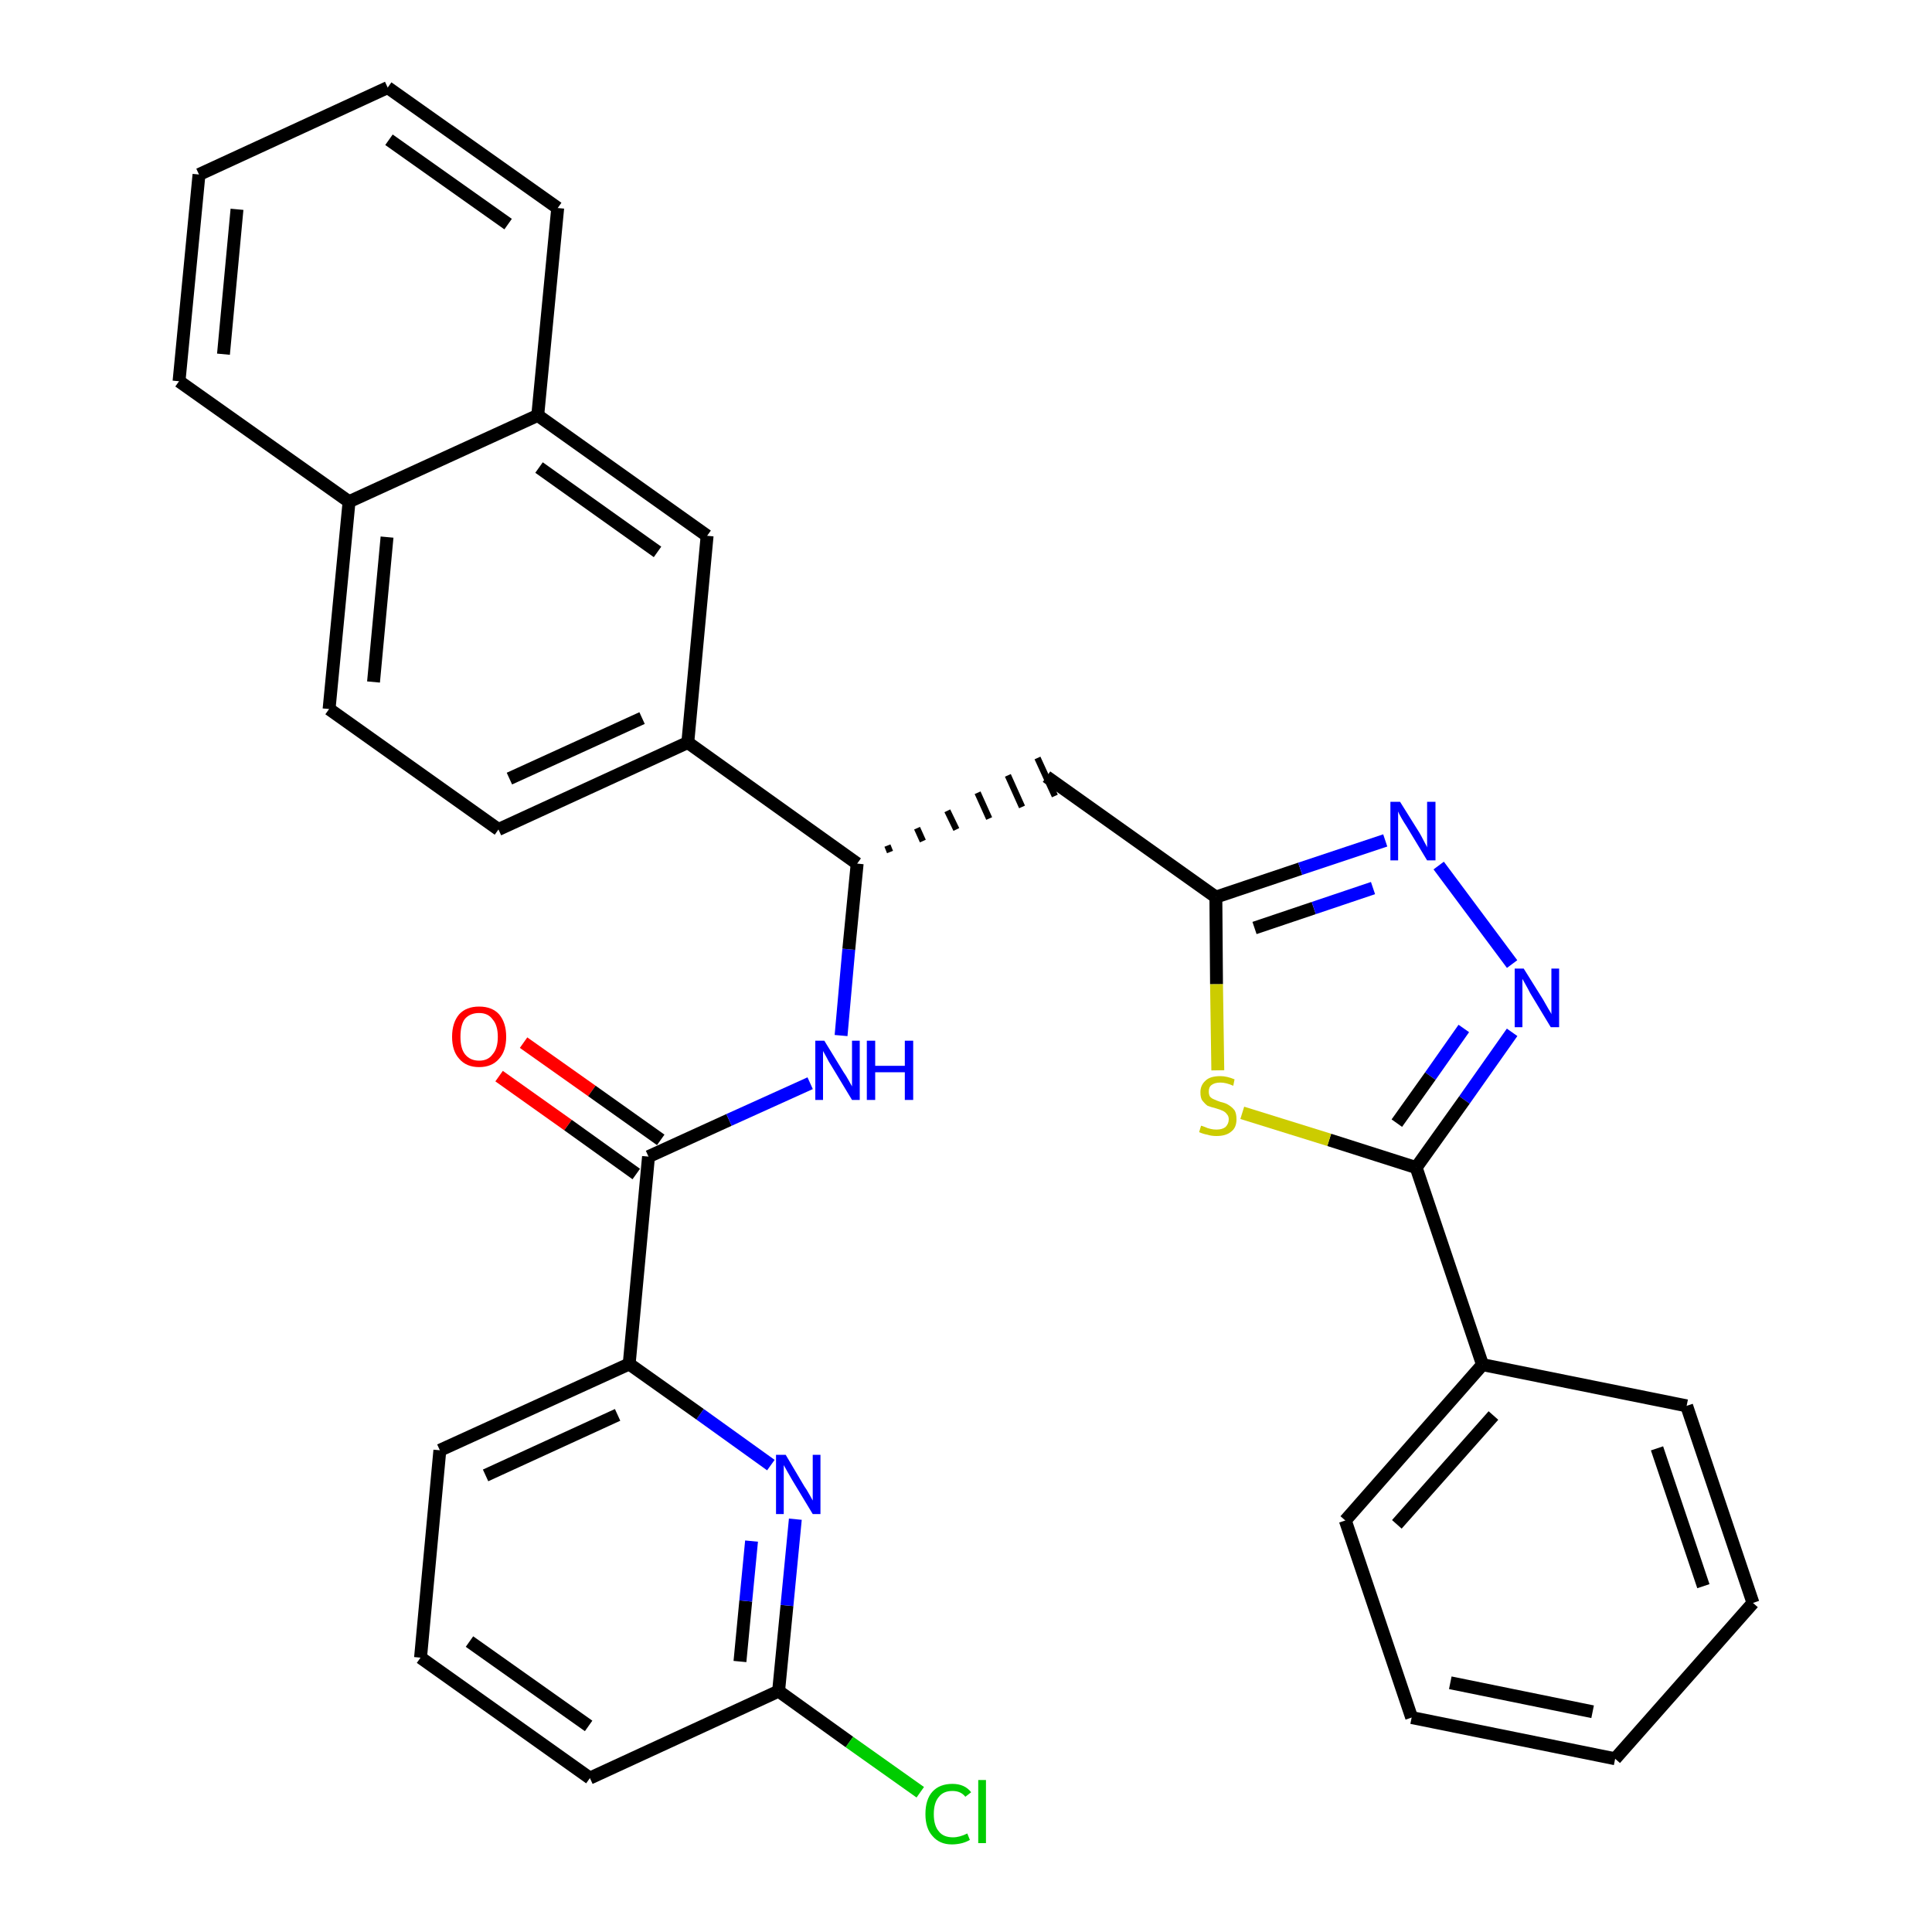 <?xml version='1.0' encoding='iso-8859-1'?>
<svg version='1.1' baseProfile='full'
              xmlns='http://www.w3.org/2000/svg'
                      xmlns:rdkit='http://www.rdkit.org/xml'
                      xmlns:xlink='http://www.w3.org/1999/xlink'
                  xml:space='preserve'
width='300px' height='300px' viewBox='0 0 300 300'>
<!-- END OF HEADER -->
<path class='bond-0 atom-0 atom-1' d='M 77.5,167.1 L 88.2,174.7' style='fill:none;fill-rule:evenodd;stroke:#FF0000;stroke-width:2.0px;stroke-linecap:butt;stroke-linejoin:miter;stroke-opacity:1' />
<path class='bond-0 atom-0 atom-1' d='M 88.2,174.7 L 98.8,182.3' style='fill:none;fill-rule:evenodd;stroke:#000000;stroke-width:2.0px;stroke-linecap:butt;stroke-linejoin:miter;stroke-opacity:1' />
<path class='bond-0 atom-0 atom-1' d='M 81.3,161.9 L 91.9,169.4' style='fill:none;fill-rule:evenodd;stroke:#FF0000;stroke-width:2.0px;stroke-linecap:butt;stroke-linejoin:miter;stroke-opacity:1' />
<path class='bond-0 atom-0 atom-1' d='M 91.9,169.4 L 102.6,177.0' style='fill:none;fill-rule:evenodd;stroke:#000000;stroke-width:2.0px;stroke-linecap:butt;stroke-linejoin:miter;stroke-opacity:1' />
<path class='bond-1 atom-1 atom-2' d='M 100.7,179.6 L 113.2,173.9' style='fill:none;fill-rule:evenodd;stroke:#000000;stroke-width:2.0px;stroke-linecap:butt;stroke-linejoin:miter;stroke-opacity:1' />
<path class='bond-1 atom-1 atom-2' d='M 113.2,173.9 L 125.8,168.2' style='fill:none;fill-rule:evenodd;stroke:#0000FF;stroke-width:2.0px;stroke-linecap:butt;stroke-linejoin:miter;stroke-opacity:1' />
<path class='bond-25 atom-1 atom-26' d='M 100.7,179.6 L 97.7,211.8' style='fill:none;fill-rule:evenodd;stroke:#000000;stroke-width:2.0px;stroke-linecap:butt;stroke-linejoin:miter;stroke-opacity:1' />
<path class='bond-2 atom-2 atom-3' d='M 130.6,160.8 L 131.8,147.4' style='fill:none;fill-rule:evenodd;stroke:#0000FF;stroke-width:2.0px;stroke-linecap:butt;stroke-linejoin:miter;stroke-opacity:1' />
<path class='bond-2 atom-2 atom-3' d='M 131.8,147.4 L 133.1,134.1' style='fill:none;fill-rule:evenodd;stroke:#000000;stroke-width:2.0px;stroke-linecap:butt;stroke-linejoin:miter;stroke-opacity:1' />
<path class='bond-3 atom-3 atom-4' d='M 138.2,132.3 L 137.8,131.3' style='fill:none;fill-rule:evenodd;stroke:#000000;stroke-width:1.0px;stroke-linecap:butt;stroke-linejoin:miter;stroke-opacity:1' />
<path class='bond-3 atom-3 atom-4' d='M 143.3,130.6 L 142.4,128.6' style='fill:none;fill-rule:evenodd;stroke:#000000;stroke-width:1.0px;stroke-linecap:butt;stroke-linejoin:miter;stroke-opacity:1' />
<path class='bond-3 atom-3 atom-4' d='M 148.5,128.8 L 147.1,125.9' style='fill:none;fill-rule:evenodd;stroke:#000000;stroke-width:1.0px;stroke-linecap:butt;stroke-linejoin:miter;stroke-opacity:1' />
<path class='bond-3 atom-3 atom-4' d='M 153.6,127.1 L 151.8,123.1' style='fill:none;fill-rule:evenodd;stroke:#000000;stroke-width:1.0px;stroke-linecap:butt;stroke-linejoin:miter;stroke-opacity:1' />
<path class='bond-3 atom-3 atom-4' d='M 158.7,125.3 L 156.5,120.4' style='fill:none;fill-rule:evenodd;stroke:#000000;stroke-width:1.0px;stroke-linecap:butt;stroke-linejoin:miter;stroke-opacity:1' />
<path class='bond-3 atom-3 atom-4' d='M 163.8,123.6 L 161.1,117.7' style='fill:none;fill-rule:evenodd;stroke:#000000;stroke-width:1.0px;stroke-linecap:butt;stroke-linejoin:miter;stroke-opacity:1' />
<path class='bond-15 atom-3 atom-16' d='M 133.1,134.1 L 106.8,115.3' style='fill:none;fill-rule:evenodd;stroke:#000000;stroke-width:2.0px;stroke-linecap:butt;stroke-linejoin:miter;stroke-opacity:1' />
<path class='bond-4 atom-4 atom-5' d='M 162.5,120.6 L 188.8,139.3' style='fill:none;fill-rule:evenodd;stroke:#000000;stroke-width:2.0px;stroke-linecap:butt;stroke-linejoin:miter;stroke-opacity:1' />
<path class='bond-5 atom-5 atom-6' d='M 188.8,139.3 L 201.9,134.9' style='fill:none;fill-rule:evenodd;stroke:#000000;stroke-width:2.0px;stroke-linecap:butt;stroke-linejoin:miter;stroke-opacity:1' />
<path class='bond-5 atom-5 atom-6' d='M 201.9,134.9 L 215.1,130.5' style='fill:none;fill-rule:evenodd;stroke:#0000FF;stroke-width:2.0px;stroke-linecap:butt;stroke-linejoin:miter;stroke-opacity:1' />
<path class='bond-5 atom-5 atom-6' d='M 194.8,144.1 L 204.0,141.0' style='fill:none;fill-rule:evenodd;stroke:#000000;stroke-width:2.0px;stroke-linecap:butt;stroke-linejoin:miter;stroke-opacity:1' />
<path class='bond-5 atom-5 atom-6' d='M 204.0,141.0 L 213.2,137.9' style='fill:none;fill-rule:evenodd;stroke:#0000FF;stroke-width:2.0px;stroke-linecap:butt;stroke-linejoin:miter;stroke-opacity:1' />
<path class='bond-32 atom-15 atom-5' d='M 189.1,166.2 L 188.9,152.8' style='fill:none;fill-rule:evenodd;stroke:#CCCC00;stroke-width:2.0px;stroke-linecap:butt;stroke-linejoin:miter;stroke-opacity:1' />
<path class='bond-32 atom-15 atom-5' d='M 188.9,152.8 L 188.8,139.3' style='fill:none;fill-rule:evenodd;stroke:#000000;stroke-width:2.0px;stroke-linecap:butt;stroke-linejoin:miter;stroke-opacity:1' />
<path class='bond-6 atom-6 atom-7' d='M 223.4,134.4 L 234.8,149.7' style='fill:none;fill-rule:evenodd;stroke:#0000FF;stroke-width:2.0px;stroke-linecap:butt;stroke-linejoin:miter;stroke-opacity:1' />
<path class='bond-7 atom-7 atom-8' d='M 234.8,160.3 L 227.4,170.8' style='fill:none;fill-rule:evenodd;stroke:#0000FF;stroke-width:2.0px;stroke-linecap:butt;stroke-linejoin:miter;stroke-opacity:1' />
<path class='bond-7 atom-7 atom-8' d='M 227.4,170.8 L 219.9,181.3' style='fill:none;fill-rule:evenodd;stroke:#000000;stroke-width:2.0px;stroke-linecap:butt;stroke-linejoin:miter;stroke-opacity:1' />
<path class='bond-7 atom-7 atom-8' d='M 227.3,159.7 L 222.1,167.1' style='fill:none;fill-rule:evenodd;stroke:#0000FF;stroke-width:2.0px;stroke-linecap:butt;stroke-linejoin:miter;stroke-opacity:1' />
<path class='bond-7 atom-7 atom-8' d='M 222.1,167.1 L 216.9,174.4' style='fill:none;fill-rule:evenodd;stroke:#000000;stroke-width:2.0px;stroke-linecap:butt;stroke-linejoin:miter;stroke-opacity:1' />
<path class='bond-8 atom-8 atom-9' d='M 219.9,181.3 L 230.2,211.9' style='fill:none;fill-rule:evenodd;stroke:#000000;stroke-width:2.0px;stroke-linecap:butt;stroke-linejoin:miter;stroke-opacity:1' />
<path class='bond-14 atom-8 atom-15' d='M 219.9,181.3 L 206.4,177.0' style='fill:none;fill-rule:evenodd;stroke:#000000;stroke-width:2.0px;stroke-linecap:butt;stroke-linejoin:miter;stroke-opacity:1' />
<path class='bond-14 atom-8 atom-15' d='M 206.4,177.0 L 192.9,172.8' style='fill:none;fill-rule:evenodd;stroke:#CCCC00;stroke-width:2.0px;stroke-linecap:butt;stroke-linejoin:miter;stroke-opacity:1' />
<path class='bond-9 atom-9 atom-10' d='M 230.2,211.9 L 208.9,236.1' style='fill:none;fill-rule:evenodd;stroke:#000000;stroke-width:2.0px;stroke-linecap:butt;stroke-linejoin:miter;stroke-opacity:1' />
<path class='bond-9 atom-9 atom-10' d='M 231.9,219.8 L 216.9,236.7' style='fill:none;fill-rule:evenodd;stroke:#000000;stroke-width:2.0px;stroke-linecap:butt;stroke-linejoin:miter;stroke-opacity:1' />
<path class='bond-35 atom-14 atom-9' d='M 261.9,218.3 L 230.2,211.9' style='fill:none;fill-rule:evenodd;stroke:#000000;stroke-width:2.0px;stroke-linecap:butt;stroke-linejoin:miter;stroke-opacity:1' />
<path class='bond-10 atom-10 atom-11' d='M 208.9,236.1 L 219.2,266.7' style='fill:none;fill-rule:evenodd;stroke:#000000;stroke-width:2.0px;stroke-linecap:butt;stroke-linejoin:miter;stroke-opacity:1' />
<path class='bond-11 atom-11 atom-12' d='M 219.2,266.7 L 250.8,273.1' style='fill:none;fill-rule:evenodd;stroke:#000000;stroke-width:2.0px;stroke-linecap:butt;stroke-linejoin:miter;stroke-opacity:1' />
<path class='bond-11 atom-11 atom-12' d='M 225.2,261.3 L 247.3,265.8' style='fill:none;fill-rule:evenodd;stroke:#000000;stroke-width:2.0px;stroke-linecap:butt;stroke-linejoin:miter;stroke-opacity:1' />
<path class='bond-12 atom-12 atom-13' d='M 250.8,273.1 L 272.2,248.9' style='fill:none;fill-rule:evenodd;stroke:#000000;stroke-width:2.0px;stroke-linecap:butt;stroke-linejoin:miter;stroke-opacity:1' />
<path class='bond-13 atom-13 atom-14' d='M 272.2,248.9 L 261.9,218.3' style='fill:none;fill-rule:evenodd;stroke:#000000;stroke-width:2.0px;stroke-linecap:butt;stroke-linejoin:miter;stroke-opacity:1' />
<path class='bond-13 atom-13 atom-14' d='M 264.5,246.3 L 257.3,224.9' style='fill:none;fill-rule:evenodd;stroke:#000000;stroke-width:2.0px;stroke-linecap:butt;stroke-linejoin:miter;stroke-opacity:1' />
<path class='bond-16 atom-16 atom-17' d='M 106.8,115.3 L 77.4,128.8' style='fill:none;fill-rule:evenodd;stroke:#000000;stroke-width:2.0px;stroke-linecap:butt;stroke-linejoin:miter;stroke-opacity:1' />
<path class='bond-16 atom-16 atom-17' d='M 99.7,111.5 L 79.1,120.9' style='fill:none;fill-rule:evenodd;stroke:#000000;stroke-width:2.0px;stroke-linecap:butt;stroke-linejoin:miter;stroke-opacity:1' />
<path class='bond-33 atom-25 atom-16' d='M 109.8,83.2 L 106.8,115.3' style='fill:none;fill-rule:evenodd;stroke:#000000;stroke-width:2.0px;stroke-linecap:butt;stroke-linejoin:miter;stroke-opacity:1' />
<path class='bond-17 atom-17 atom-18' d='M 77.4,128.8 L 51.1,110.1' style='fill:none;fill-rule:evenodd;stroke:#000000;stroke-width:2.0px;stroke-linecap:butt;stroke-linejoin:miter;stroke-opacity:1' />
<path class='bond-18 atom-18 atom-19' d='M 51.1,110.1 L 54.2,77.9' style='fill:none;fill-rule:evenodd;stroke:#000000;stroke-width:2.0px;stroke-linecap:butt;stroke-linejoin:miter;stroke-opacity:1' />
<path class='bond-18 atom-18 atom-19' d='M 58.0,105.9 L 60.1,83.4' style='fill:none;fill-rule:evenodd;stroke:#000000;stroke-width:2.0px;stroke-linecap:butt;stroke-linejoin:miter;stroke-opacity:1' />
<path class='bond-19 atom-19 atom-20' d='M 54.2,77.9 L 27.8,59.2' style='fill:none;fill-rule:evenodd;stroke:#000000;stroke-width:2.0px;stroke-linecap:butt;stroke-linejoin:miter;stroke-opacity:1' />
<path class='bond-36 atom-24 atom-19' d='M 83.5,64.5 L 54.2,77.9' style='fill:none;fill-rule:evenodd;stroke:#000000;stroke-width:2.0px;stroke-linecap:butt;stroke-linejoin:miter;stroke-opacity:1' />
<path class='bond-20 atom-20 atom-21' d='M 27.8,59.2 L 30.9,27.1' style='fill:none;fill-rule:evenodd;stroke:#000000;stroke-width:2.0px;stroke-linecap:butt;stroke-linejoin:miter;stroke-opacity:1' />
<path class='bond-20 atom-20 atom-21' d='M 34.7,55.0 L 36.8,32.5' style='fill:none;fill-rule:evenodd;stroke:#000000;stroke-width:2.0px;stroke-linecap:butt;stroke-linejoin:miter;stroke-opacity:1' />
<path class='bond-21 atom-21 atom-22' d='M 30.9,27.1 L 60.2,13.6' style='fill:none;fill-rule:evenodd;stroke:#000000;stroke-width:2.0px;stroke-linecap:butt;stroke-linejoin:miter;stroke-opacity:1' />
<path class='bond-22 atom-22 atom-23' d='M 60.2,13.6 L 86.6,32.3' style='fill:none;fill-rule:evenodd;stroke:#000000;stroke-width:2.0px;stroke-linecap:butt;stroke-linejoin:miter;stroke-opacity:1' />
<path class='bond-22 atom-22 atom-23' d='M 60.4,21.7 L 78.9,34.8' style='fill:none;fill-rule:evenodd;stroke:#000000;stroke-width:2.0px;stroke-linecap:butt;stroke-linejoin:miter;stroke-opacity:1' />
<path class='bond-23 atom-23 atom-24' d='M 86.6,32.3 L 83.5,64.5' style='fill:none;fill-rule:evenodd;stroke:#000000;stroke-width:2.0px;stroke-linecap:butt;stroke-linejoin:miter;stroke-opacity:1' />
<path class='bond-24 atom-24 atom-25' d='M 83.5,64.5 L 109.8,83.2' style='fill:none;fill-rule:evenodd;stroke:#000000;stroke-width:2.0px;stroke-linecap:butt;stroke-linejoin:miter;stroke-opacity:1' />
<path class='bond-24 atom-24 atom-25' d='M 83.7,72.6 L 102.1,85.7' style='fill:none;fill-rule:evenodd;stroke:#000000;stroke-width:2.0px;stroke-linecap:butt;stroke-linejoin:miter;stroke-opacity:1' />
<path class='bond-26 atom-26 atom-27' d='M 97.7,211.8 L 68.3,225.2' style='fill:none;fill-rule:evenodd;stroke:#000000;stroke-width:2.0px;stroke-linecap:butt;stroke-linejoin:miter;stroke-opacity:1' />
<path class='bond-26 atom-26 atom-27' d='M 95.9,219.7 L 75.4,229.1' style='fill:none;fill-rule:evenodd;stroke:#000000;stroke-width:2.0px;stroke-linecap:butt;stroke-linejoin:miter;stroke-opacity:1' />
<path class='bond-34 atom-32 atom-26' d='M 119.7,227.5 L 108.7,219.6' style='fill:none;fill-rule:evenodd;stroke:#0000FF;stroke-width:2.0px;stroke-linecap:butt;stroke-linejoin:miter;stroke-opacity:1' />
<path class='bond-34 atom-32 atom-26' d='M 108.7,219.6 L 97.7,211.8' style='fill:none;fill-rule:evenodd;stroke:#000000;stroke-width:2.0px;stroke-linecap:butt;stroke-linejoin:miter;stroke-opacity:1' />
<path class='bond-27 atom-27 atom-28' d='M 68.3,225.2 L 65.3,257.4' style='fill:none;fill-rule:evenodd;stroke:#000000;stroke-width:2.0px;stroke-linecap:butt;stroke-linejoin:miter;stroke-opacity:1' />
<path class='bond-28 atom-28 atom-29' d='M 65.3,257.4 L 91.6,276.1' style='fill:none;fill-rule:evenodd;stroke:#000000;stroke-width:2.0px;stroke-linecap:butt;stroke-linejoin:miter;stroke-opacity:1' />
<path class='bond-28 atom-28 atom-29' d='M 72.9,254.9 L 91.4,268.0' style='fill:none;fill-rule:evenodd;stroke:#000000;stroke-width:2.0px;stroke-linecap:butt;stroke-linejoin:miter;stroke-opacity:1' />
<path class='bond-29 atom-29 atom-30' d='M 91.6,276.1 L 120.9,262.6' style='fill:none;fill-rule:evenodd;stroke:#000000;stroke-width:2.0px;stroke-linecap:butt;stroke-linejoin:miter;stroke-opacity:1' />
<path class='bond-30 atom-30 atom-31' d='M 120.9,262.6 L 131.9,270.5' style='fill:none;fill-rule:evenodd;stroke:#000000;stroke-width:2.0px;stroke-linecap:butt;stroke-linejoin:miter;stroke-opacity:1' />
<path class='bond-30 atom-30 atom-31' d='M 131.9,270.5 L 142.9,278.3' style='fill:none;fill-rule:evenodd;stroke:#00CC00;stroke-width:2.0px;stroke-linecap:butt;stroke-linejoin:miter;stroke-opacity:1' />
<path class='bond-31 atom-30 atom-32' d='M 120.9,262.6 L 122.2,249.3' style='fill:none;fill-rule:evenodd;stroke:#000000;stroke-width:2.0px;stroke-linecap:butt;stroke-linejoin:miter;stroke-opacity:1' />
<path class='bond-31 atom-30 atom-32' d='M 122.2,249.3 L 123.5,235.9' style='fill:none;fill-rule:evenodd;stroke:#0000FF;stroke-width:2.0px;stroke-linecap:butt;stroke-linejoin:miter;stroke-opacity:1' />
<path class='bond-31 atom-30 atom-32' d='M 114.9,258.0 L 115.8,248.6' style='fill:none;fill-rule:evenodd;stroke:#000000;stroke-width:2.0px;stroke-linecap:butt;stroke-linejoin:miter;stroke-opacity:1' />
<path class='bond-31 atom-30 atom-32' d='M 115.8,248.6 L 116.7,239.3' style='fill:none;fill-rule:evenodd;stroke:#0000FF;stroke-width:2.0px;stroke-linecap:butt;stroke-linejoin:miter;stroke-opacity:1' />
<path  class='atom-0' d='M 70.2 161.0
Q 70.2 158.8, 71.3 157.5
Q 72.4 156.3, 74.4 156.3
Q 76.4 156.3, 77.5 157.5
Q 78.6 158.8, 78.6 161.0
Q 78.6 163.2, 77.5 164.4
Q 76.4 165.7, 74.4 165.7
Q 72.4 165.7, 71.3 164.4
Q 70.2 163.2, 70.2 161.0
M 74.4 164.7
Q 75.8 164.7, 76.5 163.7
Q 77.3 162.8, 77.3 161.0
Q 77.3 159.2, 76.5 158.3
Q 75.8 157.3, 74.4 157.3
Q 73.0 157.3, 72.2 158.2
Q 71.5 159.1, 71.5 161.0
Q 71.5 162.8, 72.2 163.7
Q 73.0 164.7, 74.4 164.7
' fill='#FF0000'/>
<path  class='atom-2' d='M 128.0 161.6
L 131.0 166.5
Q 131.3 166.9, 131.8 167.8
Q 132.3 168.7, 132.3 168.7
L 132.3 161.6
L 133.5 161.6
L 133.5 170.8
L 132.3 170.8
L 129.1 165.5
Q 128.7 164.9, 128.3 164.1
Q 127.9 163.4, 127.8 163.2
L 127.8 170.8
L 126.6 170.8
L 126.6 161.6
L 128.0 161.6
' fill='#0000FF'/>
<path  class='atom-2' d='M 134.6 161.6
L 135.9 161.6
L 135.9 165.5
L 140.5 165.5
L 140.5 161.6
L 141.8 161.6
L 141.8 170.8
L 140.5 170.8
L 140.5 166.5
L 135.9 166.5
L 135.9 170.8
L 134.6 170.8
L 134.6 161.6
' fill='#0000FF'/>
<path  class='atom-6' d='M 217.4 124.5
L 220.4 129.3
Q 220.7 129.8, 221.1 130.6
Q 221.6 131.5, 221.6 131.6
L 221.6 124.5
L 222.9 124.5
L 222.9 133.6
L 221.6 133.6
L 218.4 128.3
Q 218.0 127.7, 217.6 127.0
Q 217.2 126.3, 217.1 126.0
L 217.1 133.6
L 215.9 133.6
L 215.9 124.5
L 217.4 124.5
' fill='#0000FF'/>
<path  class='atom-7' d='M 236.6 150.4
L 239.6 155.2
Q 239.9 155.7, 240.4 156.6
Q 240.9 157.4, 240.9 157.5
L 240.9 150.4
L 242.1 150.4
L 242.1 159.5
L 240.8 159.5
L 237.6 154.2
Q 237.3 153.6, 236.9 152.9
Q 236.5 152.2, 236.4 152.0
L 236.4 159.5
L 235.2 159.5
L 235.2 150.4
L 236.6 150.4
' fill='#0000FF'/>
<path  class='atom-15' d='M 186.5 174.8
Q 186.6 174.8, 187.1 175.0
Q 187.5 175.2, 188.0 175.3
Q 188.4 175.4, 188.9 175.4
Q 189.8 175.4, 190.3 175.0
Q 190.8 174.5, 190.8 173.8
Q 190.8 173.3, 190.5 173.0
Q 190.3 172.7, 189.9 172.5
Q 189.5 172.3, 188.8 172.1
Q 188.0 171.9, 187.5 171.7
Q 187.1 171.4, 186.7 170.9
Q 186.4 170.5, 186.4 169.6
Q 186.4 168.5, 187.2 167.8
Q 187.9 167.1, 189.5 167.1
Q 190.5 167.1, 191.7 167.6
L 191.5 168.6
Q 190.4 168.1, 189.5 168.1
Q 188.6 168.1, 188.1 168.5
Q 187.7 168.8, 187.7 169.5
Q 187.7 170.0, 187.9 170.3
Q 188.2 170.6, 188.5 170.7
Q 188.9 170.9, 189.5 171.1
Q 190.4 171.3, 190.8 171.6
Q 191.3 171.9, 191.7 172.4
Q 192.0 172.9, 192.0 173.8
Q 192.0 175.1, 191.2 175.7
Q 190.4 176.4, 188.9 176.4
Q 188.1 176.4, 187.5 176.2
Q 186.9 176.1, 186.2 175.8
L 186.5 174.8
' fill='#CCCC00'/>
<path  class='atom-31' d='M 143.7 281.7
Q 143.7 279.4, 144.8 278.2
Q 145.9 277.0, 147.9 277.0
Q 149.8 277.0, 150.8 278.3
L 149.9 279.0
Q 149.2 278.1, 147.9 278.1
Q 146.5 278.1, 145.8 279.0
Q 145.0 279.9, 145.0 281.7
Q 145.0 283.5, 145.8 284.4
Q 146.5 285.3, 148.0 285.3
Q 149.0 285.3, 150.2 284.7
L 150.6 285.7
Q 150.1 286.0, 149.4 286.2
Q 148.6 286.4, 147.8 286.4
Q 145.9 286.4, 144.8 285.1
Q 143.7 283.9, 143.7 281.7
' fill='#00CC00'/>
<path  class='atom-31' d='M 151.9 276.4
L 153.1 276.4
L 153.1 286.2
L 151.9 286.2
L 151.9 276.4
' fill='#00CC00'/>
<path  class='atom-32' d='M 122.0 225.9
L 124.9 230.8
Q 125.2 231.2, 125.7 232.1
Q 126.2 233.0, 126.2 233.0
L 126.2 225.9
L 127.4 225.9
L 127.4 235.1
L 126.2 235.1
L 123.0 229.8
Q 122.6 229.1, 122.2 228.4
Q 121.8 227.7, 121.7 227.5
L 121.7 235.1
L 120.5 235.1
L 120.5 225.9
L 122.0 225.9
' fill='#0000FF'/>
</svg>
